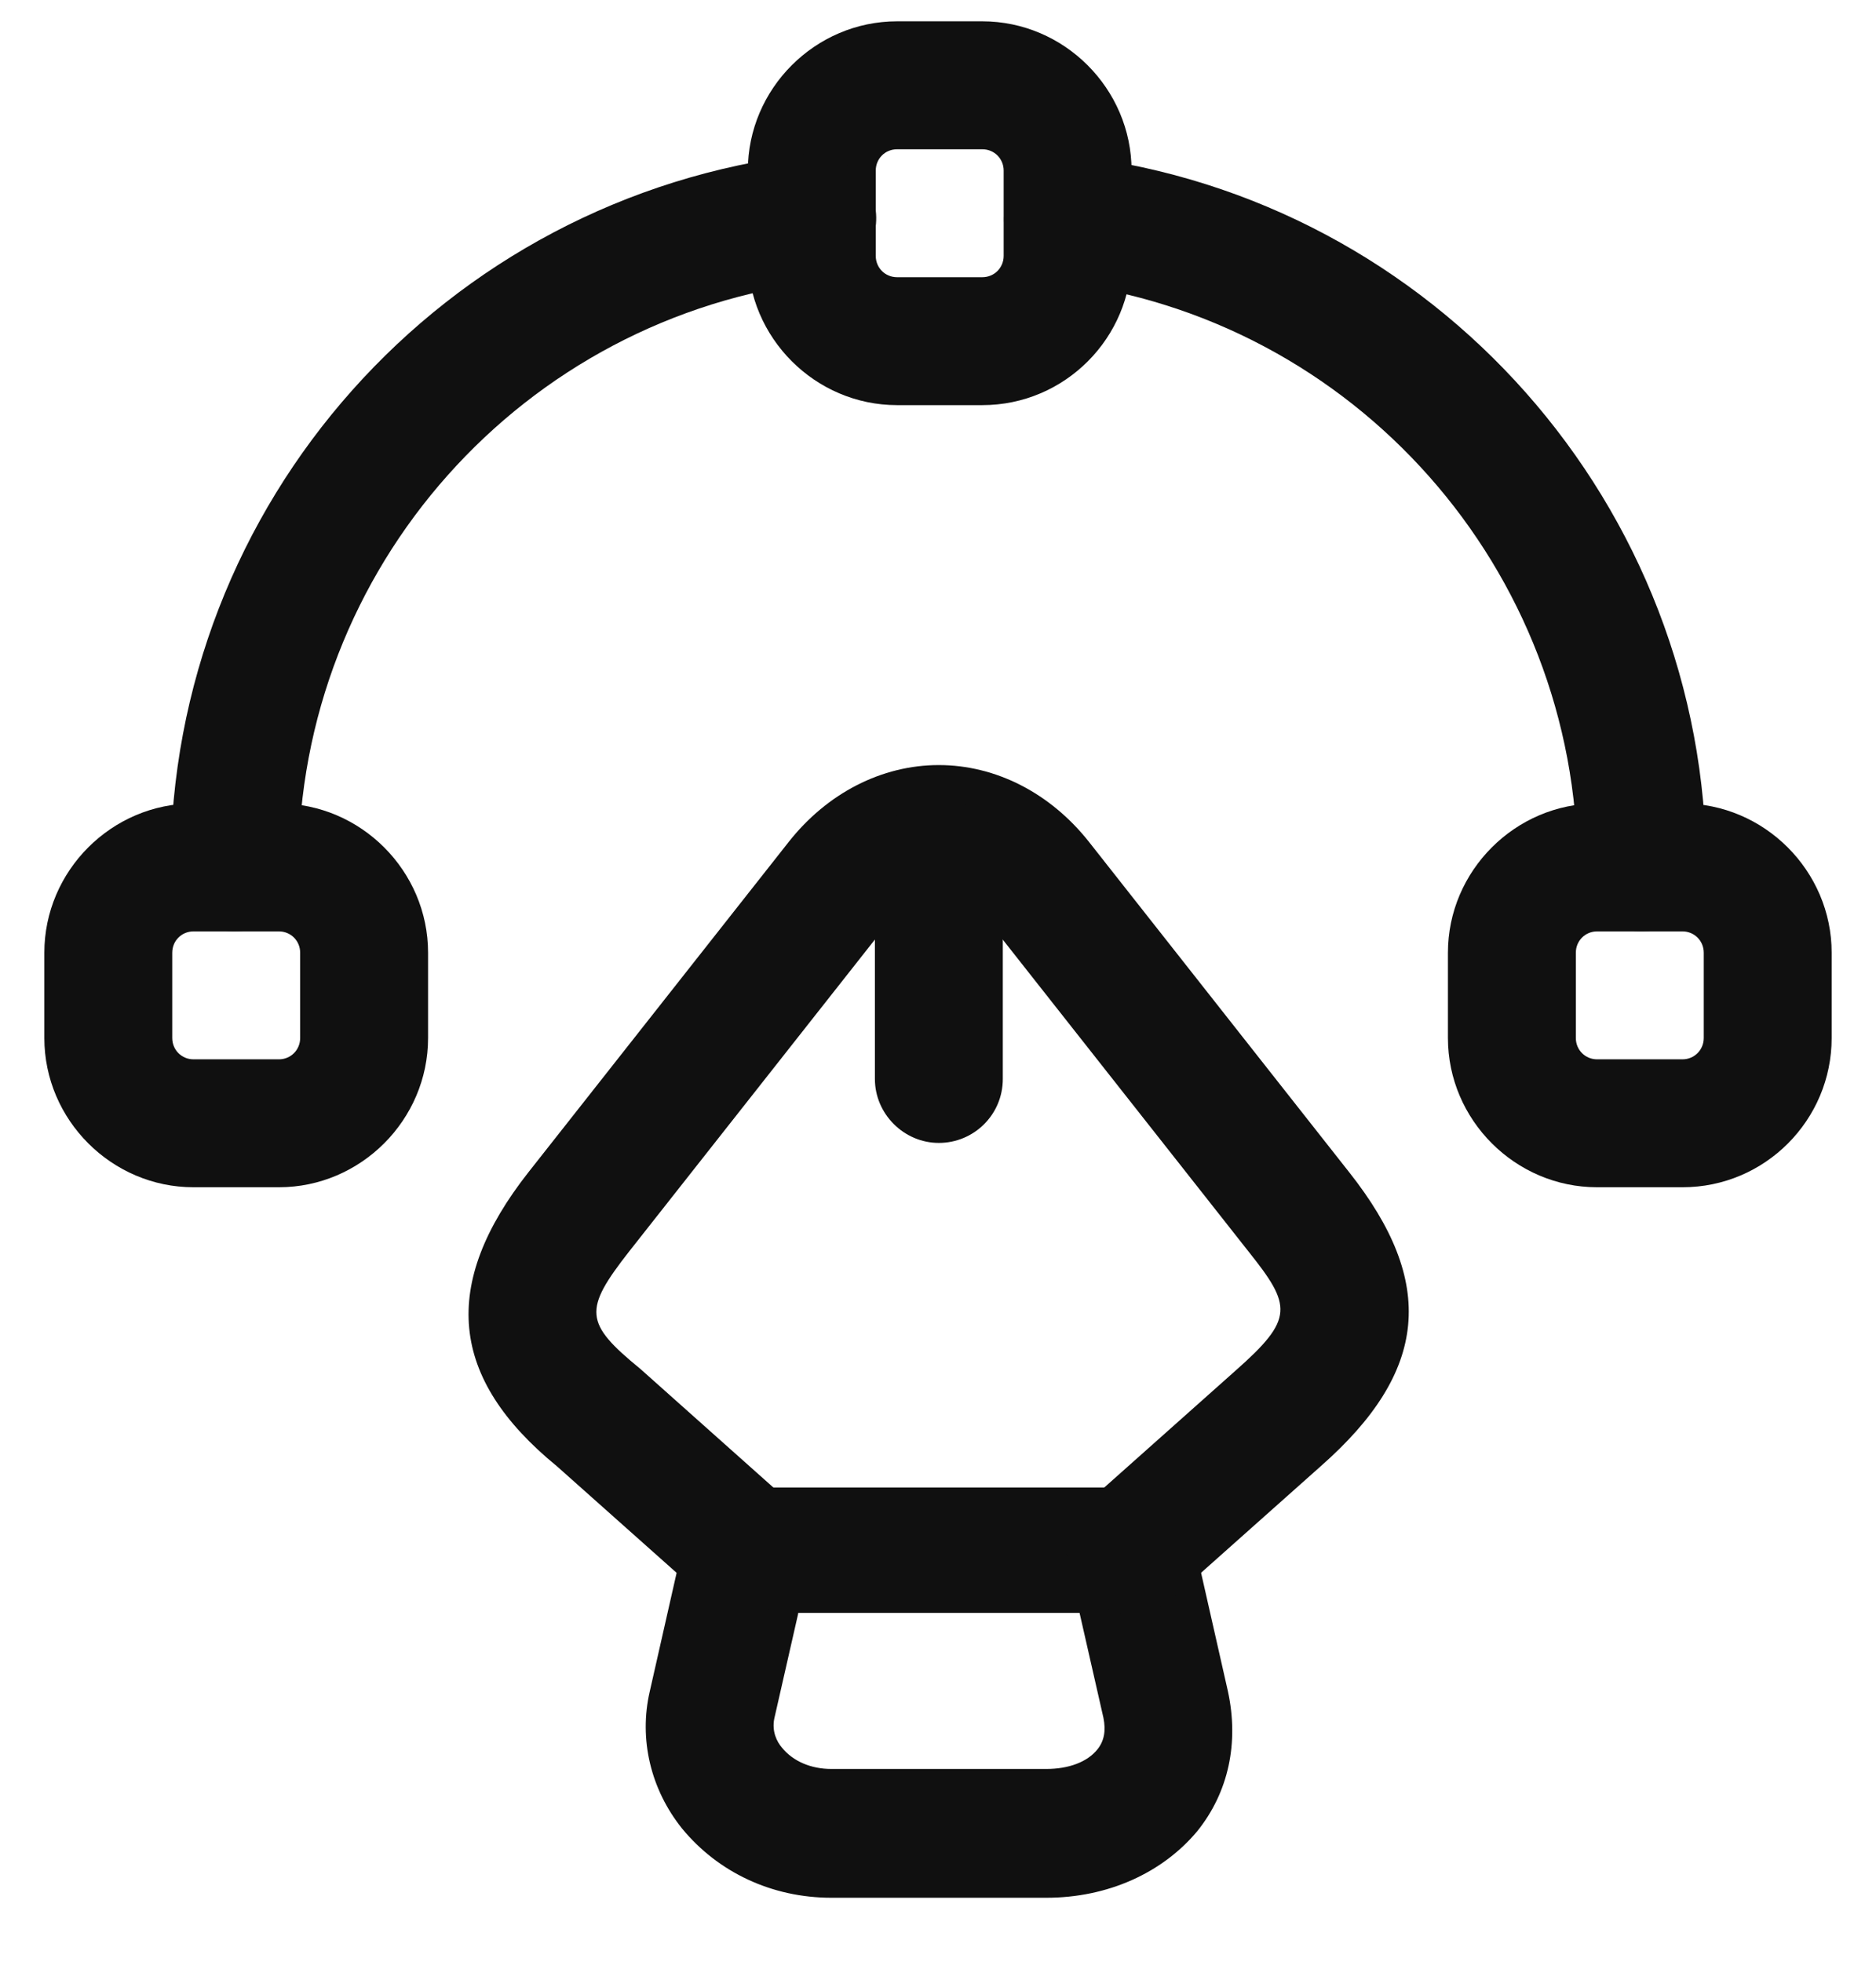 <svg width="22" height="23" viewBox="0 0 22 23" fill="none" xmlns="http://www.w3.org/2000/svg">
<path d="M12.27 22.25H9.75C9.05 22.25 8.42 21.95 8 21.44C7.63 20.98 7.49 20.39 7.62 19.83L8.03 18.02C8.11 17.68 8.41 17.44 8.76 17.44H13.26C13.61 17.44 13.91 17.68 13.99 18.02L14.4 19.83C14.53 20.43 14.41 21.01 14.04 21.47C13.63 21.96 12.99 22.25 12.27 22.25ZM9.36 18.92L9.08 20.15C9.05 20.3 9.11 20.42 9.17 20.49C9.3 20.65 9.51 20.74 9.75 20.74H12.27C12.53 20.74 12.75 20.66 12.87 20.51C12.95 20.41 12.97 20.29 12.94 20.14L12.66 18.91H9.36V18.92Z" fill="#101010"/>
<path d="M13.259 18.92C13.05 18.92 12.85 18.84 12.7 18.67C12.43 18.36 12.45 17.89 12.759 17.61L14.489 16.07C15.18 15.46 15.149 15.31 14.639 14.67L11.589 10.8C11.419 10.59 11.22 10.47 11.009 10.47C10.8 10.47 10.6 10.59 10.43 10.8L7.38 14.67C6.84 15.36 6.85 15.51 7.51 16.05L9.26 17.61C9.57 17.88 9.6 18.36 9.32 18.67C9.04 18.98 8.57 19.01 8.26 18.73L6.53 17.19C5.27 16.16 5.16 15.06 6.2 13.74L9.25 9.87C9.7 9.3 10.339 8.97 11.009 8.97C11.68 8.97 12.319 9.3 12.77 9.87L15.819 13.74C16.849 15.04 16.75 16.08 15.489 17.19L13.759 18.73C13.61 18.86 13.43 18.92 13.259 18.92Z" fill="#101010"/>
<path d="M11.01 13.4C10.6 13.4 10.26 13.06 10.26 12.65V10.12C10.26 9.71 10.6 9.37 11.01 9.37C11.42 9.37 11.76 9.71 11.76 10.12V12.65C11.76 13.07 11.42 13.4 11.01 13.4Z" fill="#101010"/>
<path d="M11.52 4.75H10.52C9.56 4.75 8.77 3.96 8.77 3V2C8.77 1.04 9.56 0.25 10.52 0.25H11.52C12.479 0.25 13.27 1.04 13.27 2V3C13.27 3.96 12.489 4.75 11.52 4.75ZM10.52 1.75C10.38 1.75 10.27 1.86 10.27 2V3C10.27 3.14 10.38 3.25 10.52 3.25H11.52C11.659 3.25 11.77 3.14 11.77 3V2C11.77 1.86 11.659 1.75 11.52 1.75H10.52Z" fill="#101010"/>
<path d="M3.27 13.92H2.27C1.31 13.92 0.52 13.13 0.52 12.17V11.17C0.52 10.21 1.31 9.42 2.27 9.42H3.27C4.23 9.42 5.02 10.21 5.02 11.17V12.17C5.02 13.13 4.23 13.92 3.27 13.92ZM2.27 10.92C2.13 10.92 2.02 11.03 2.02 11.17V12.17C2.02 12.31 2.13 12.42 2.27 12.42H3.27C3.41 12.42 3.52 12.31 3.52 12.17V11.17C3.52 11.03 3.41 10.92 3.27 10.92H2.27Z" fill="#101010"/>
<path d="M19.73 13.92H18.73C17.77 13.92 16.98 13.13 16.98 12.17V11.17C16.98 10.21 17.77 9.42 18.73 9.42H19.73C20.689 9.42 21.48 10.21 21.48 11.17V12.17C21.48 13.13 20.7 13.92 19.73 13.92ZM18.73 10.92C18.59 10.92 18.48 11.03 18.48 11.17V12.17C18.48 12.31 18.59 12.42 18.73 12.42H19.73C19.869 12.42 19.98 12.31 19.98 12.17V11.17C19.98 11.03 19.869 10.92 19.73 10.92H18.73Z" fill="#101010"/>
<path d="M2.75 10.92C2.34 10.92 2 10.58 2 10.17C2 5.9 5.2 2.31 9.44 1.81C9.85 1.77 10.22 2.06 10.27 2.47C10.32 2.88 10.02 3.25 9.61 3.3C6.13 3.71 3.5 6.66 3.5 10.17C3.5 10.58 3.16 10.92 2.75 10.92Z" fill="#101010"/>
<path d="M19.249 10.92C18.839 10.92 18.499 10.58 18.499 10.17C18.499 6.68 15.889 3.73 12.429 3.31C12.019 3.26 11.729 2.89 11.779 2.48C11.829 2.07 12.199 1.77 12.619 1.83C16.829 2.34 20.009 5.93 20.009 10.18C19.999 10.58 19.669 10.92 19.249 10.92Z" fill="#101010"/>
</svg>
